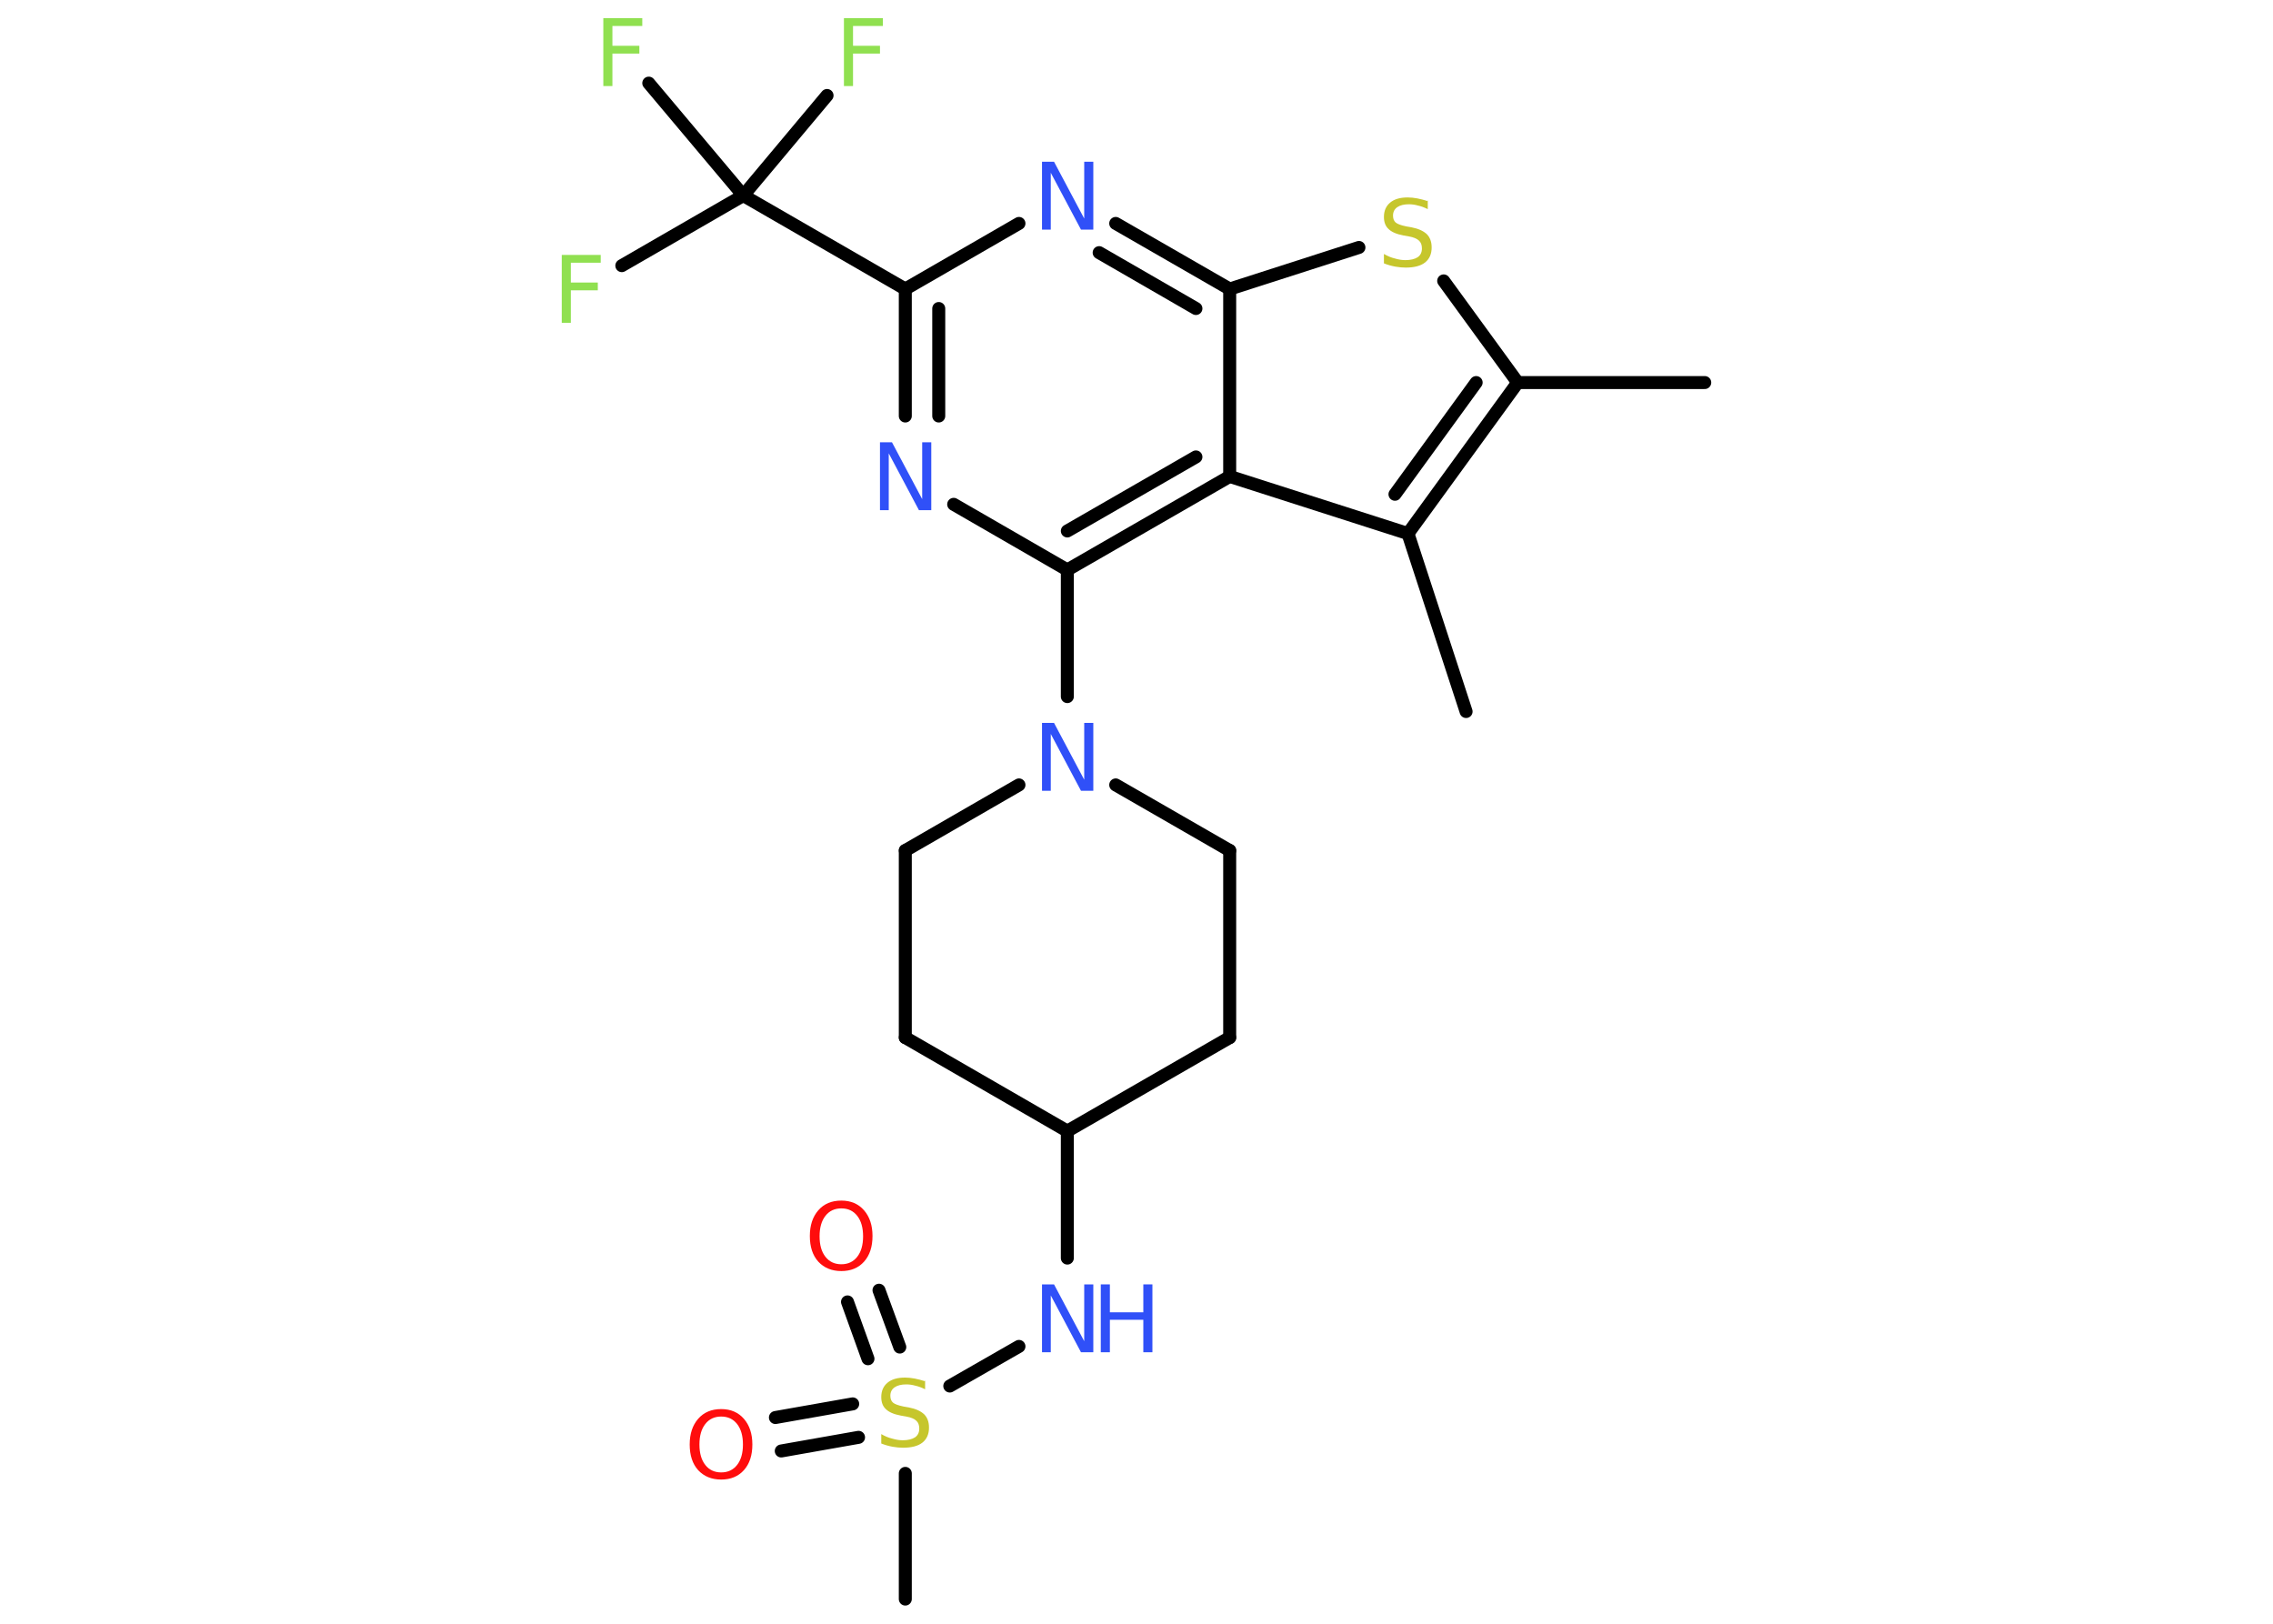 <?xml version='1.0' encoding='UTF-8'?>
<!DOCTYPE svg PUBLIC "-//W3C//DTD SVG 1.1//EN" "http://www.w3.org/Graphics/SVG/1.1/DTD/svg11.dtd">
<svg version='1.2' xmlns='http://www.w3.org/2000/svg' xmlns:xlink='http://www.w3.org/1999/xlink' width='70.0mm' height='50.0mm' viewBox='0 0 70.0 50.0'>
  <desc>Generated by the Chemistry Development Kit (http://github.com/cdk)</desc>
  <g stroke-linecap='round' stroke-linejoin='round' stroke='#000000' stroke-width='.4' fill='#3050F8'>
    <rect x='.0' y='.0' width='70.0' height='50.0' fill='#FFFFFF' stroke='none'/>
    <g id='mol1' class='mol'>
      <line id='mol1bnd1' class='bond' x1='52.5' y1='11.78' x2='46.74' y2='11.78'/>
      <line id='mol1bnd2' class='bond' x1='46.74' y1='11.78' x2='44.46' y2='8.65'/>
      <line id='mol1bnd3' class='bond' x1='41.85' y1='7.62' x2='37.87' y2='8.9'/>
      <g id='mol1bnd4' class='bond'>
        <line x1='37.87' y1='8.9' x2='34.36' y2='6.88'/>
        <line x1='36.83' y1='9.5' x2='33.85' y2='7.78'/>
      </g>
      <line id='mol1bnd5' class='bond' x1='31.38' y1='6.88' x2='27.88' y2='8.9'/>
      <line id='mol1bnd6' class='bond' x1='27.88' y1='8.9' x2='22.89' y2='6.02'/>
      <line id='mol1bnd7' class='bond' x1='22.89' y1='6.02' x2='19.15' y2='8.18'/>
      <line id='mol1bnd8' class='bond' x1='22.89' y1='6.02' x2='25.47' y2='2.94'/>
      <line id='mol1bnd9' class='bond' x1='22.89' y1='6.02' x2='19.98' y2='2.56'/>
      <g id='mol1bnd10' class='bond'>
        <line x1='27.88' y1='8.9' x2='27.88' y2='12.81'/>
        <line x1='28.91' y1='9.5' x2='28.91' y2='12.81'/>
      </g>
      <line id='mol1bnd11' class='bond' x1='29.37' y1='15.53' x2='32.87' y2='17.55'/>
      <line id='mol1bnd12' class='bond' x1='32.87' y1='17.55' x2='32.87' y2='21.45'/>
      <line id='mol1bnd13' class='bond' x1='34.36' y1='24.17' x2='37.87' y2='26.19'/>
      <line id='mol1bnd14' class='bond' x1='37.87' y1='26.19' x2='37.87' y2='31.95'/>
      <line id='mol1bnd15' class='bond' x1='37.87' y1='31.95' x2='32.87' y2='34.83'/>
      <line id='mol1bnd16' class='bond' x1='32.87' y1='34.83' x2='32.87' y2='38.74'/>
      <line id='mol1bnd17' class='bond' x1='31.38' y1='41.46' x2='29.25' y2='42.68'/>
      <line id='mol1bnd18' class='bond' x1='27.88' y1='45.37' x2='27.88' y2='49.24'/>
      <g id='mol1bnd19' class='bond'>
        <line x1='26.73' y1='41.84' x2='26.1' y2='40.09'/>
        <line x1='27.71' y1='41.48' x2='27.07' y2='39.73'/>
      </g>
      <g id='mol1bnd20' class='bond'>
        <line x1='26.44' y1='44.26' x2='24.06' y2='44.68'/>
        <line x1='26.26' y1='43.23' x2='23.88' y2='43.65'/>
      </g>
      <line id='mol1bnd21' class='bond' x1='32.87' y1='34.83' x2='27.88' y2='31.95'/>
      <line id='mol1bnd22' class='bond' x1='27.88' y1='31.95' x2='27.88' y2='26.19'/>
      <line id='mol1bnd23' class='bond' x1='31.38' y1='24.17' x2='27.88' y2='26.19'/>
      <g id='mol1bnd24' class='bond'>
        <line x1='32.87' y1='17.55' x2='37.87' y2='14.67'/>
        <line x1='32.87' y1='16.35' x2='36.83' y2='14.07'/>
      </g>
      <line id='mol1bnd25' class='bond' x1='37.87' y1='8.9' x2='37.87' y2='14.67'/>
      <line id='mol1bnd26' class='bond' x1='37.87' y1='14.67' x2='43.36' y2='16.43'/>
      <g id='mol1bnd27' class='bond'>
        <line x1='43.36' y1='16.43' x2='46.74' y2='11.78'/>
        <line x1='42.96' y1='15.22' x2='45.46' y2='11.78'/>
      </g>
      <line id='mol1bnd28' class='bond' x1='43.36' y1='16.43' x2='45.15' y2='21.91'/>
      <path id='mol1atm3' class='atom' d='M43.97 6.16v.28q-.16 -.08 -.3 -.11q-.14 -.04 -.28 -.04q-.23 .0 -.36 .09q-.13 .09 -.13 .26q.0 .14 .08 .21q.08 .07 .32 .12l.17 .03q.31 .06 .47 .21q.15 .15 .15 .41q.0 .3 -.2 .46q-.2 .16 -.6 .16q-.15 .0 -.32 -.03q-.17 -.03 -.35 -.1v-.29q.17 .1 .34 .14q.17 .05 .32 .05q.24 .0 .38 -.09q.13 -.09 .13 -.27q.0 -.16 -.09 -.24q-.09 -.09 -.31 -.13l-.17 -.03q-.32 -.06 -.46 -.2q-.14 -.13 -.14 -.37q.0 -.28 .19 -.44q.19 -.16 .54 -.16q.14 .0 .3 .03q.15 .03 .31 .08z' stroke='none' fill='#C6C62C'/>
      <path id='mol1atm5' class='atom' d='M32.08 4.98h.38l.93 1.75v-1.75h.28v2.09h-.38l-.93 -1.75v1.75h-.27v-2.09z' stroke='none'/>
      <path id='mol1atm8' class='atom' d='M17.3 7.85h1.2v.24h-.92v.61h.83v.24h-.83v1.0h-.28v-2.09z' stroke='none' fill='#90E050'/>
      <path id='mol1atm9' class='atom' d='M25.99 .56h1.2v.24h-.92v.61h.83v.24h-.83v1.0h-.28v-2.09z' stroke='none' fill='#90E050'/>
      <path id='mol1atm10' class='atom' d='M18.58 .56h1.2v.24h-.92v.61h.83v.24h-.83v1.0h-.28v-2.09z' stroke='none' fill='#90E050'/>
      <path id='mol1atm11' class='atom' d='M27.09 13.62h.38l.93 1.75v-1.75h.28v2.09h-.38l-.93 -1.75v1.75h-.27v-2.09z' stroke='none'/>
      <path id='mol1atm13' class='atom' d='M32.08 22.26h.38l.93 1.75v-1.75h.28v2.09h-.38l-.93 -1.75v1.75h-.27v-2.09z' stroke='none'/>
      <g id='mol1atm17' class='atom'>
        <path d='M32.08 39.55h.38l.93 1.75v-1.75h.28v2.09h-.38l-.93 -1.75v1.75h-.27v-2.09z' stroke='none'/>
        <path d='M33.9 39.55h.28v.86h1.03v-.86h.28v2.09h-.28v-1.0h-1.03v1.0h-.28v-2.09z' stroke='none'/>
      </g>
      <path id='mol1atm18' class='atom' d='M28.49 42.5v.28q-.16 -.08 -.3 -.11q-.14 -.04 -.28 -.04q-.23 .0 -.36 .09q-.13 .09 -.13 .26q.0 .14 .08 .21q.08 .07 .32 .12l.17 .03q.31 .06 .47 .21q.15 .15 .15 .41q.0 .3 -.2 .46q-.2 .16 -.6 .16q-.15 .0 -.32 -.03q-.17 -.03 -.35 -.1v-.29q.17 .1 .34 .14q.17 .05 .32 .05q.24 .0 .38 -.09q.13 -.09 .13 -.27q.0 -.16 -.09 -.24q-.09 -.09 -.31 -.13l-.17 -.03q-.32 -.06 -.46 -.2q-.14 -.13 -.14 -.37q.0 -.28 .19 -.44q.19 -.16 .54 -.16q.14 .0 .3 .03q.15 .03 .31 .08z' stroke='none' fill='#C6C62C'/>
      <path id='mol1atm20' class='atom' d='M25.91 37.21q-.31 .0 -.49 .23q-.18 .23 -.18 .63q.0 .4 .18 .63q.18 .23 .49 .23q.31 .0 .49 -.23q.18 -.23 .18 -.63q.0 -.4 -.18 -.63q-.18 -.23 -.49 -.23zM25.91 36.97q.44 .0 .7 .3q.26 .3 .26 .79q.0 .5 -.26 .79q-.26 .29 -.7 .29q-.44 .0 -.71 -.29q-.26 -.29 -.26 -.79q.0 -.49 .26 -.79q.26 -.3 .71 -.3z' stroke='none' fill='#FF0D0D'/>
      <path id='mol1atm21' class='atom' d='M22.21 43.62q-.31 .0 -.49 .23q-.18 .23 -.18 .63q.0 .4 .18 .63q.18 .23 .49 .23q.31 .0 .49 -.23q.18 -.23 .18 -.63q.0 -.4 -.18 -.63q-.18 -.23 -.49 -.23zM22.21 43.39q.44 .0 .7 .3q.26 .3 .26 .79q.0 .5 -.26 .79q-.26 .29 -.7 .29q-.44 .0 -.71 -.29q-.26 -.29 -.26 -.79q.0 -.49 .26 -.79q.26 -.3 .71 -.3z' stroke='none' fill='#FF0D0D'/>
    </g>
  </g>
</svg>
